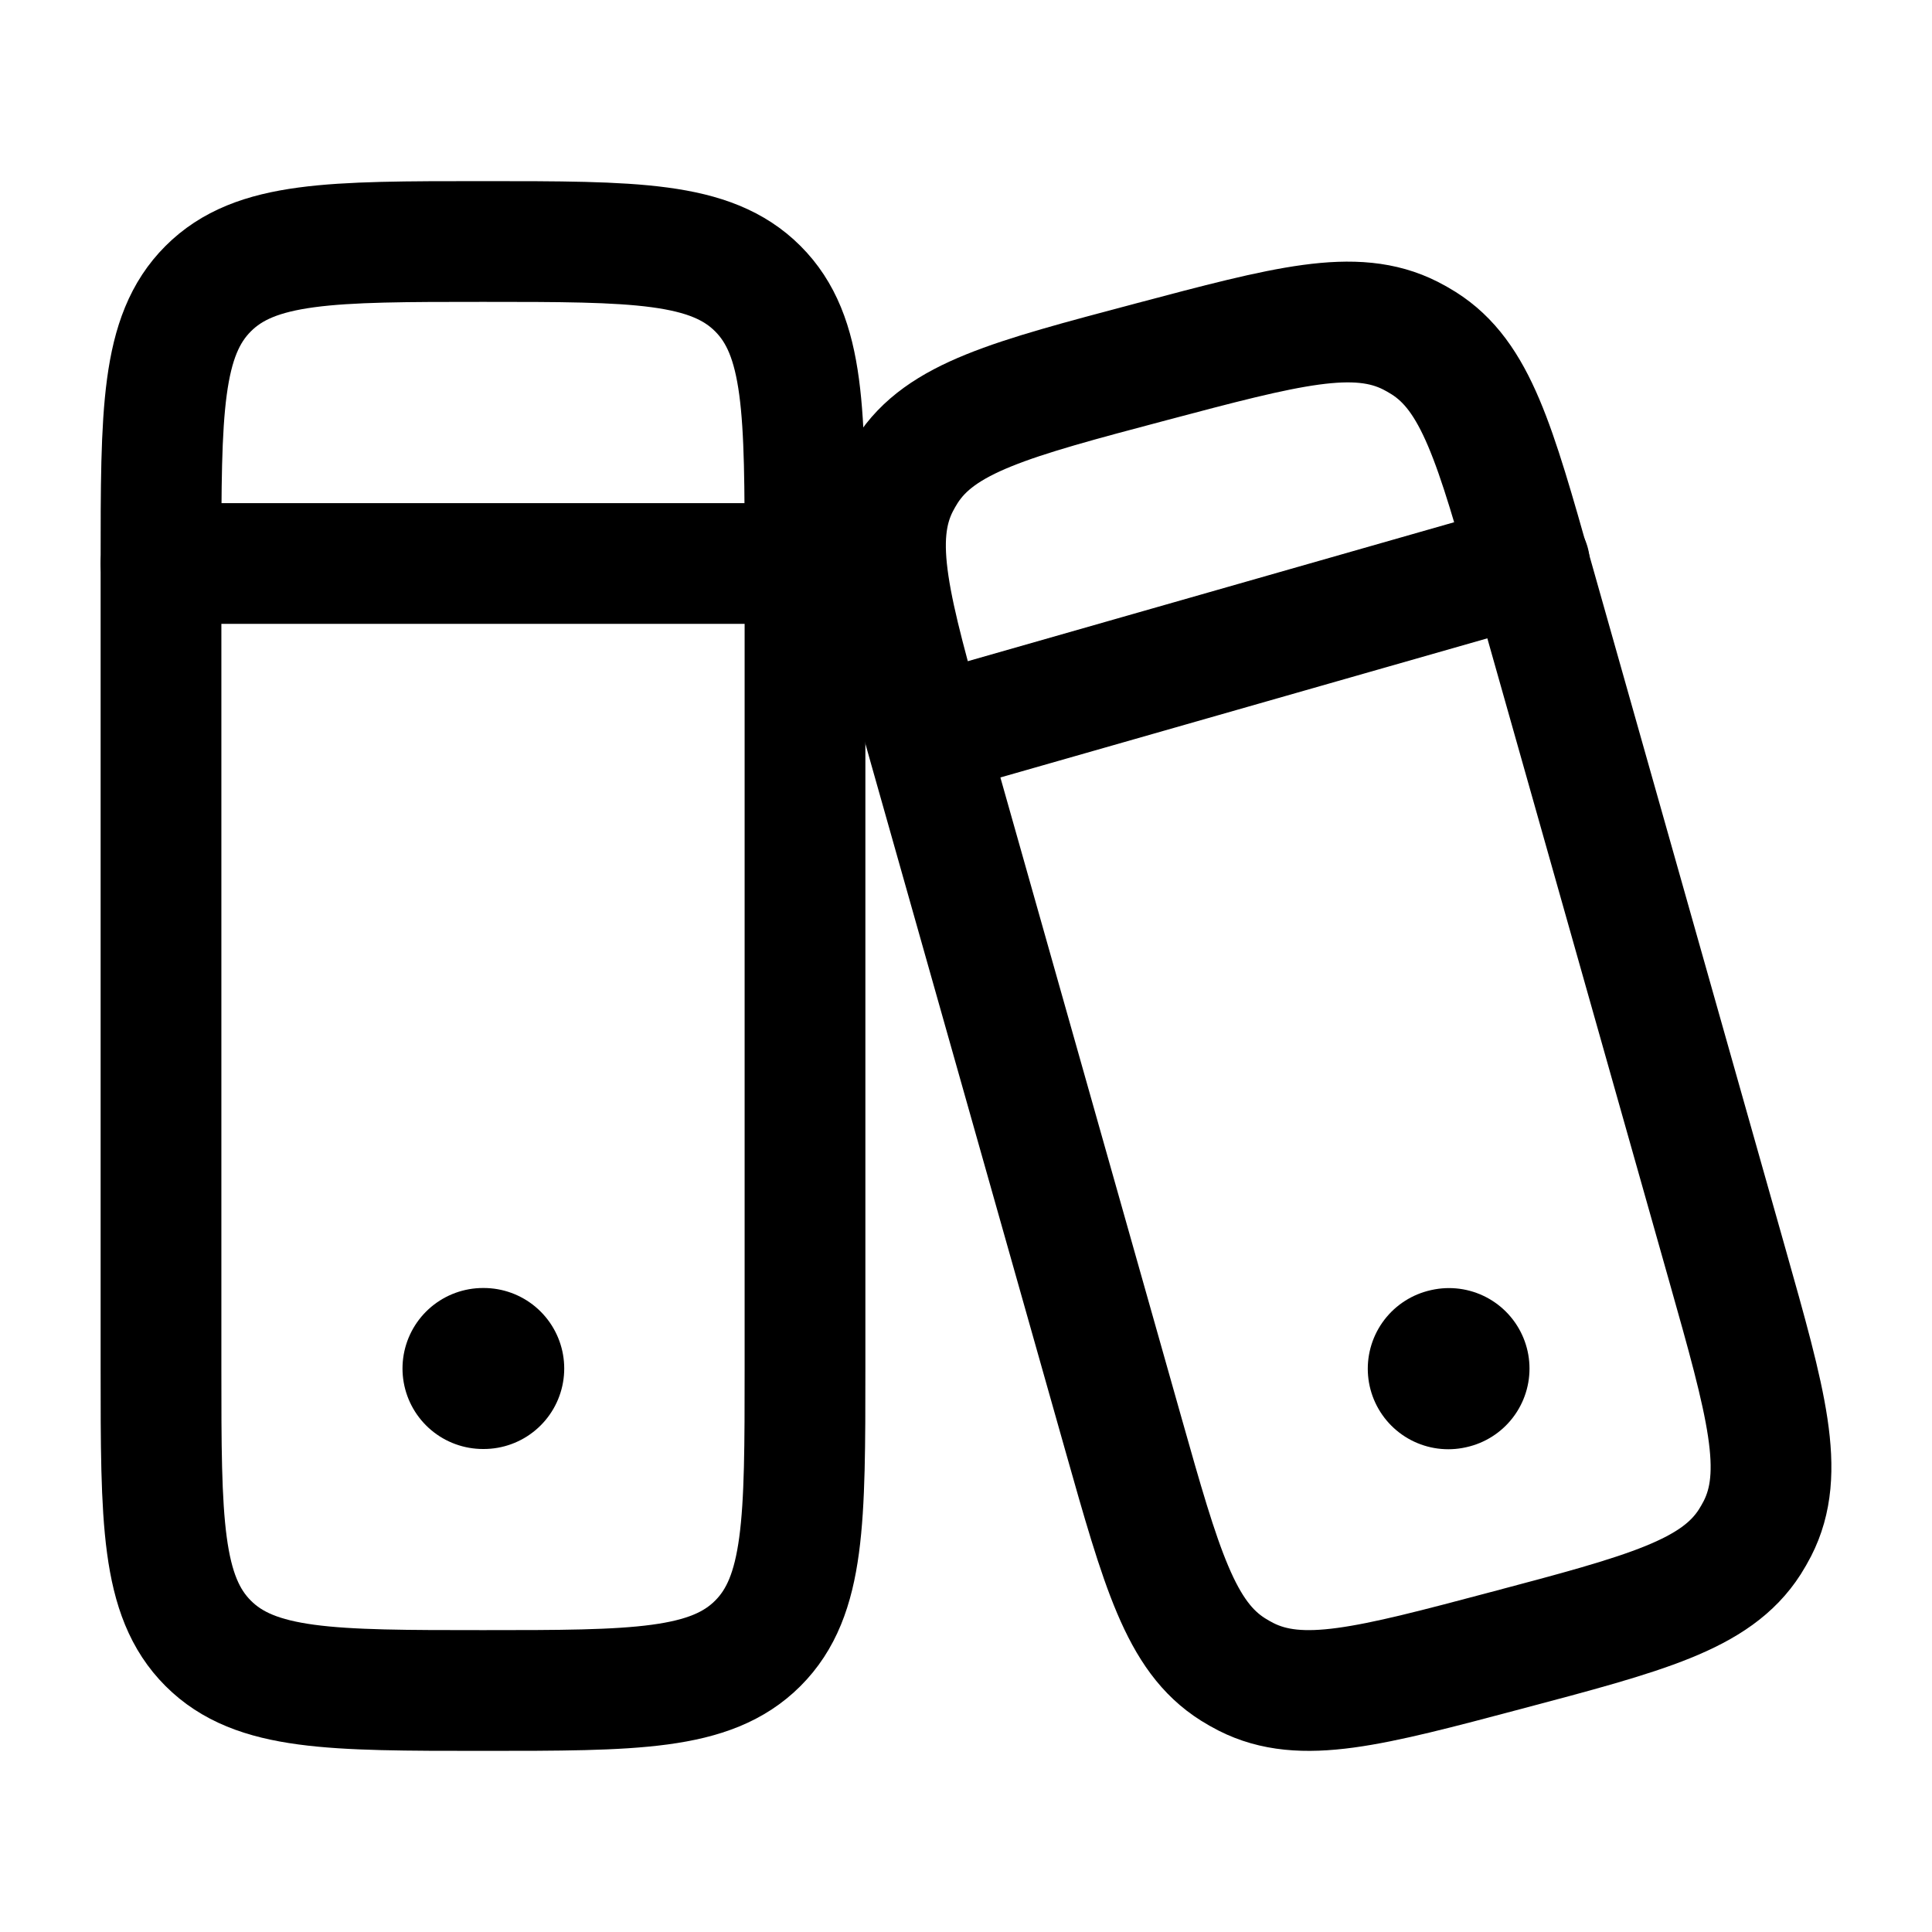 <svg width="24" height="24" viewBox="0 0 24 24" fill="none" xmlns="http://www.w3.org/2000/svg">
    <path d="M10 17V7C10 5.114 10 4.172 9.414 3.586C8.828 3 7.886 3 6 3C4.114 3 3.172 3 2.586 3.586C2 4.172 2 5.114 2 7L2 17C2 18.886 2 19.828 2.586 20.414C3.172 21 4.114 21 6 21C7.886 21 8.828 21 9.414 20.414C10 19.828 10 18.886 10 17Z" stroke="currentColor" stroke-width="1.5" stroke-linecap="round" stroke-linejoin="round"/>
    <path d="M21.456 15.709L19.047 7.192C18.572 5.512 18.334 4.671 17.684 4.262C17.631 4.229 17.577 4.198 17.522 4.17C16.836 3.822 15.988 4.047 14.292 4.497C12.553 4.958 11.684 5.188 11.263 5.847C11.229 5.901 11.198 5.955 11.169 6.011C10.813 6.707 11.057 7.568 11.544 9.291L13.953 17.808C14.428 19.488 14.666 20.329 15.316 20.738C15.369 20.771 15.423 20.802 15.478 20.83C16.164 21.178 17.012 20.953 18.708 20.503C20.447 20.042 21.316 19.812 21.737 19.153C21.771 19.099 21.802 19.045 21.831 18.989C22.187 18.293 21.943 17.432 21.456 15.709Z" stroke="currentColor" stroke-width="1.5" stroke-linecap="round" stroke-linejoin="round"/>
    <path d="M6 17H6.009" stroke="currentColor" stroke-width="2" stroke-linecap="round" stroke-linejoin="round"/>
    <path d="M2 7H10" stroke="currentColor" stroke-width="1.5" stroke-linecap="round" stroke-linejoin="round"/>
    <path d="M17.991 17.003L18 17.001" stroke="currentColor" stroke-width="2" stroke-linecap="round" stroke-linejoin="round"/>
    <path d="M12 9L19 7" stroke="currentColor" stroke-width="1.5" stroke-linecap="round" stroke-linejoin="round"/>
</svg>
